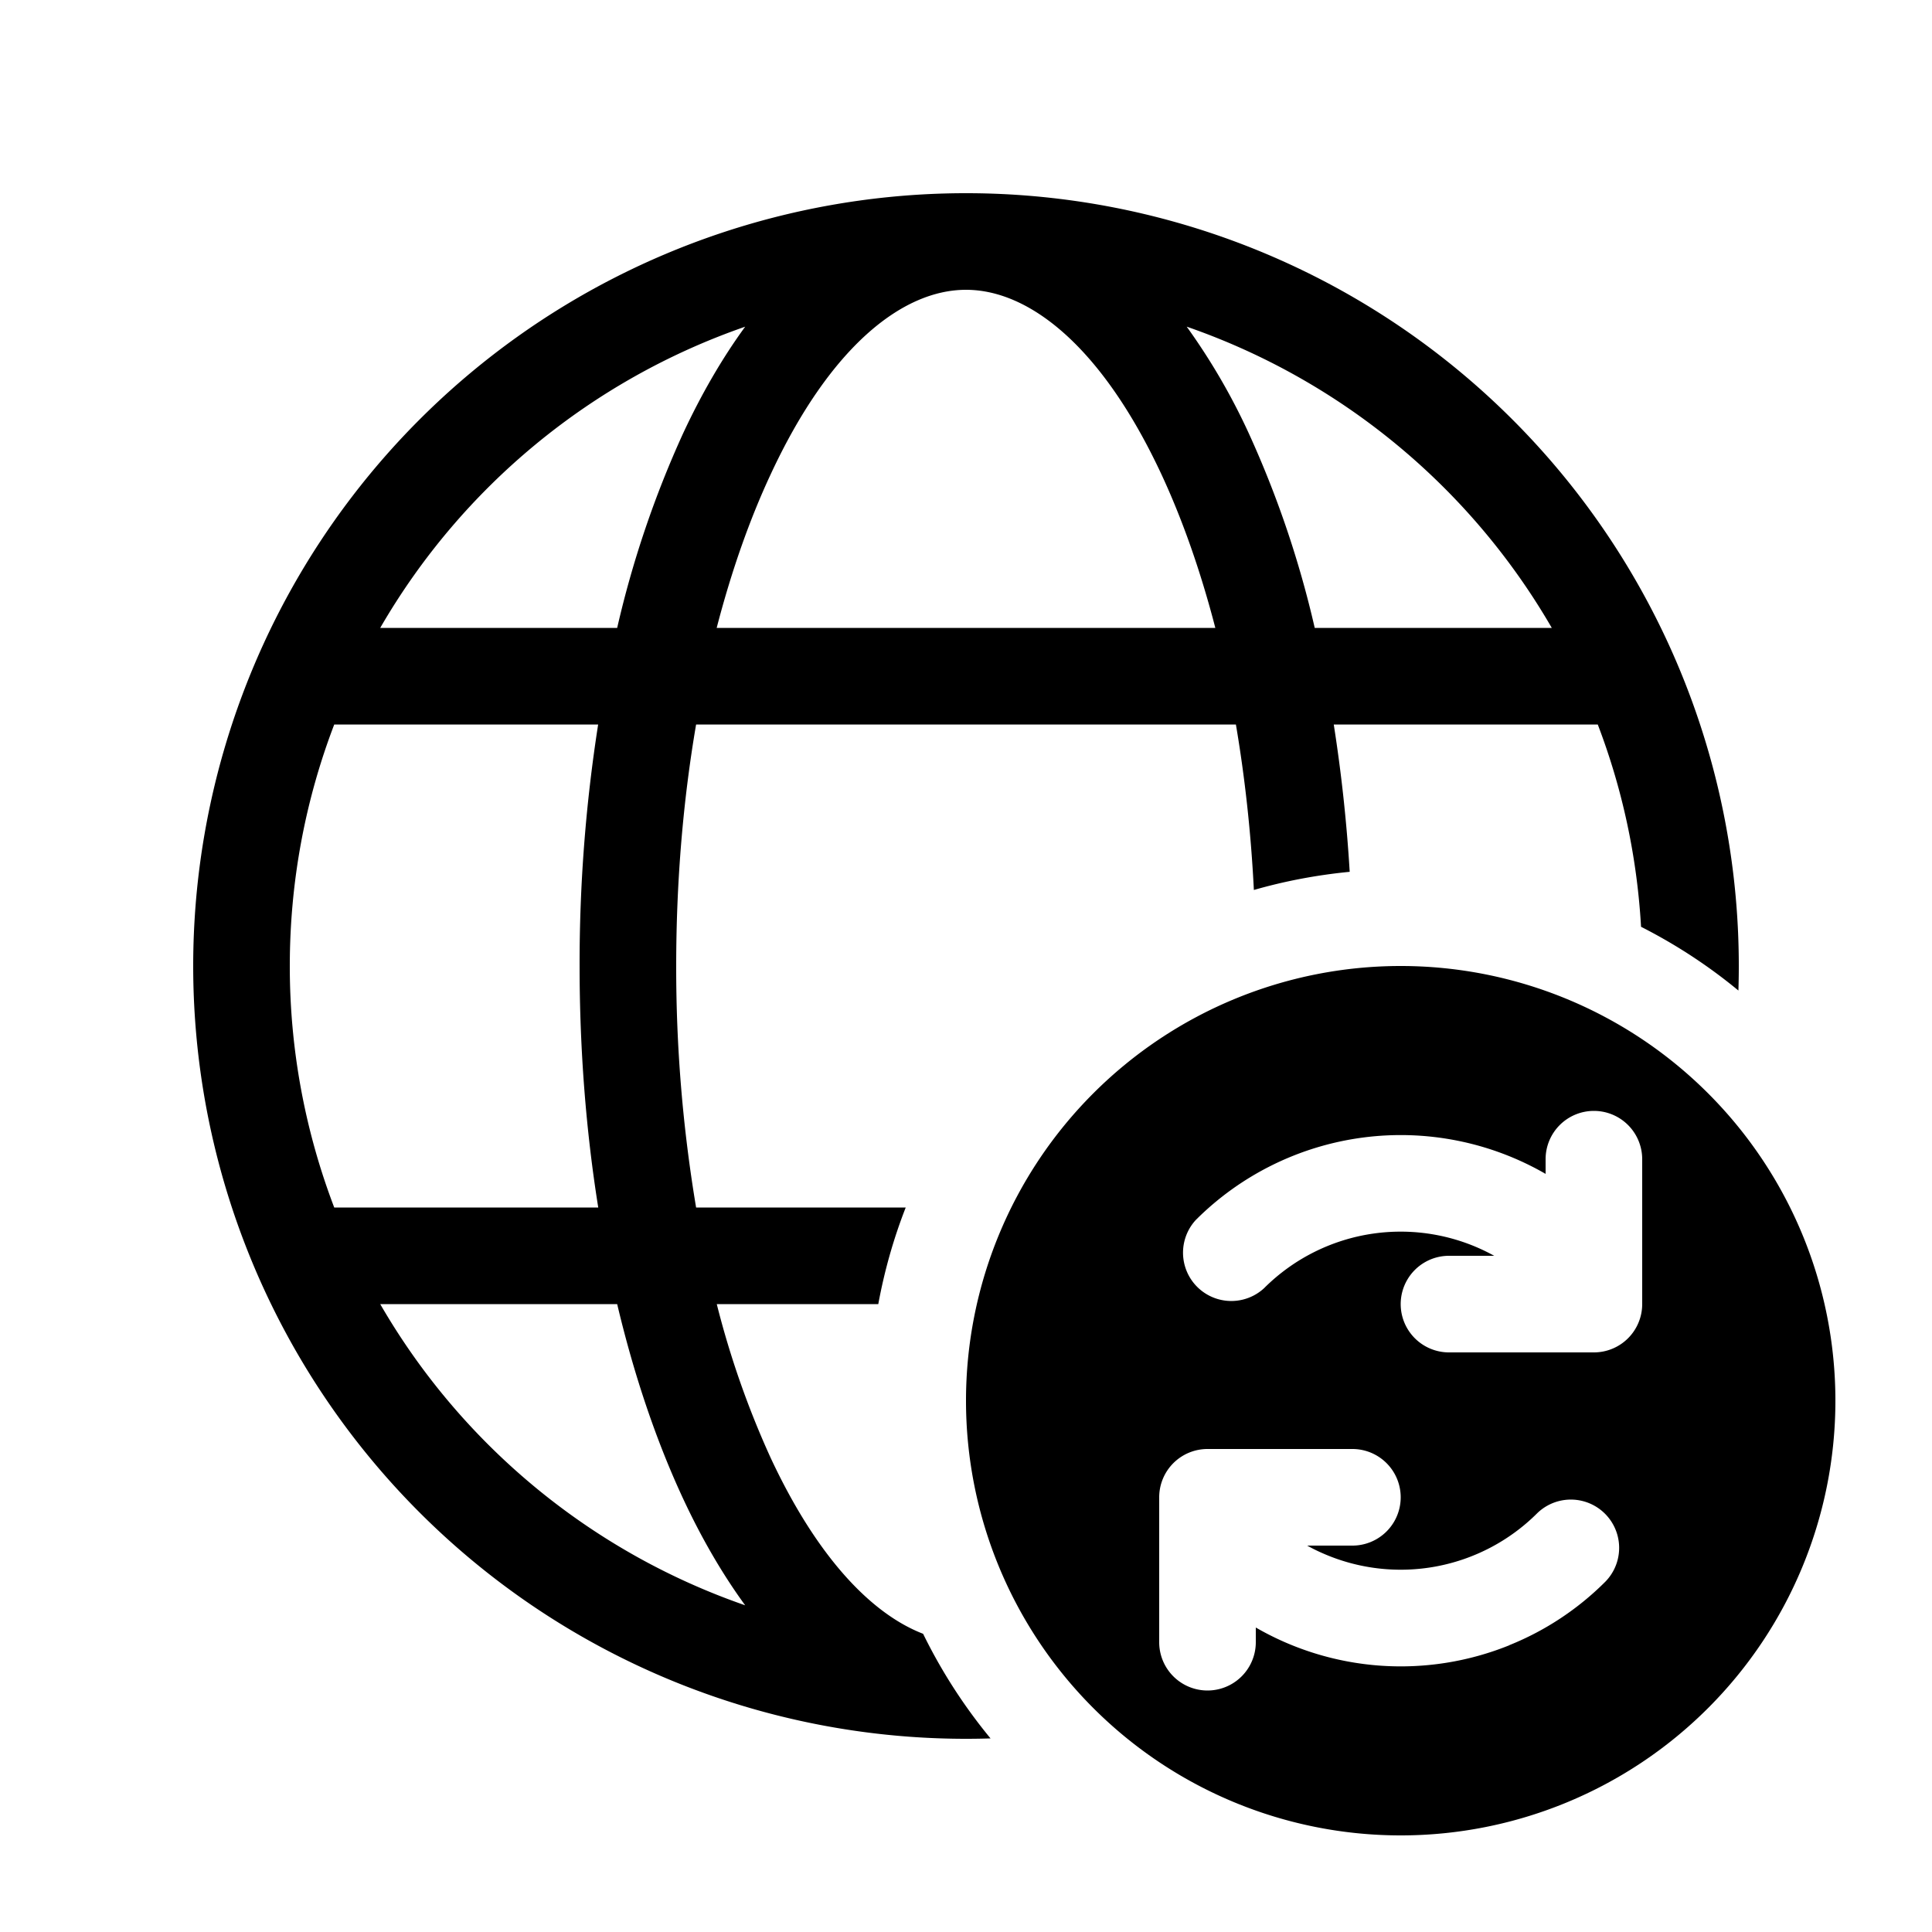<svg xmlns="http://www.w3.org/2000/svg" xmlns:xlink="http://www.w3.org/1999/xlink" width="20" height="20" viewBox="0 0 20 20"><path fill="currentColor" d="M10 18q.128 0 .254-.004a5.5 5.5 0 0 1-.698-1.083c-.536-.207-1.098-.793-1.578-1.821A9.3 9.3 0 0 1 7.42 13.5h1.672q.096-.52.284-1h-2.17A15 15 0 0 1 7 10c0-.883.073-1.725.206-2.5h5.588c.092.541.156 1.115.186 1.713q.48-.138.992-.188a16 16 0 0 0-.165-1.525h2.733c.251.656.406 1.36.448 2.094q.543.276 1.008.66A8 8 0 1 0 10 18m0-15c.657 0 1.407.59 2.022 1.908c.217.466.406 1.002.559 1.592H7.419c.153-.59.342-1.126.56-1.592C8.592 3.59 9.342 3 10 3M7.072 4.485A10.5 10.5 0 0 0 6.389 6.5H3.936a7.02 7.02 0 0 1 3.778-3.118c-.241.33-.456.704-.642 1.103M6.192 7.5A16 16 0 0 0 6 10c0 .87.067 1.712.193 2.5H3.46A7 7 0 0 1 3 10c0-.88.163-1.724.46-2.5zm.197 6c.176.743.407 1.422.683 2.015c.186.399.401.773.642 1.103A7.02 7.02 0 0 1 3.936 13.5zm5.897-10.118A7.02 7.02 0 0 1 16.064 6.5H13.61a10.5 10.5 0 0 0-.683-2.015a6.6 6.6 0 0 0-.642-1.103M10 14.5a4.5 4.5 0 1 0 9 0a4.5 4.5 0 0 0-9 0m6.5-3a.5.5 0 0 1 .5.5v1.5a.5.5 0 0 1-.5.5H15a.5.5 0 0 1 0-1h.468a2 2 0 0 0-2.383.336a.5.5 0 0 1-.706-.707A3 3 0 0 1 16 12.152V12a.5.5 0 0 1 .5-.5m-.876 5.532A3 3 0 0 1 13 16.848V17a.5.5 0 0 1-1 0v-1.5a.5.5 0 0 1 .5-.5H14a.5.5 0 0 1 0 1h-.468q.075.042.155.077a2 2 0 0 0 2.227-.413a.5.5 0 0 1 .707.707c-.284.285-.624.51-.997.66"/></svg>